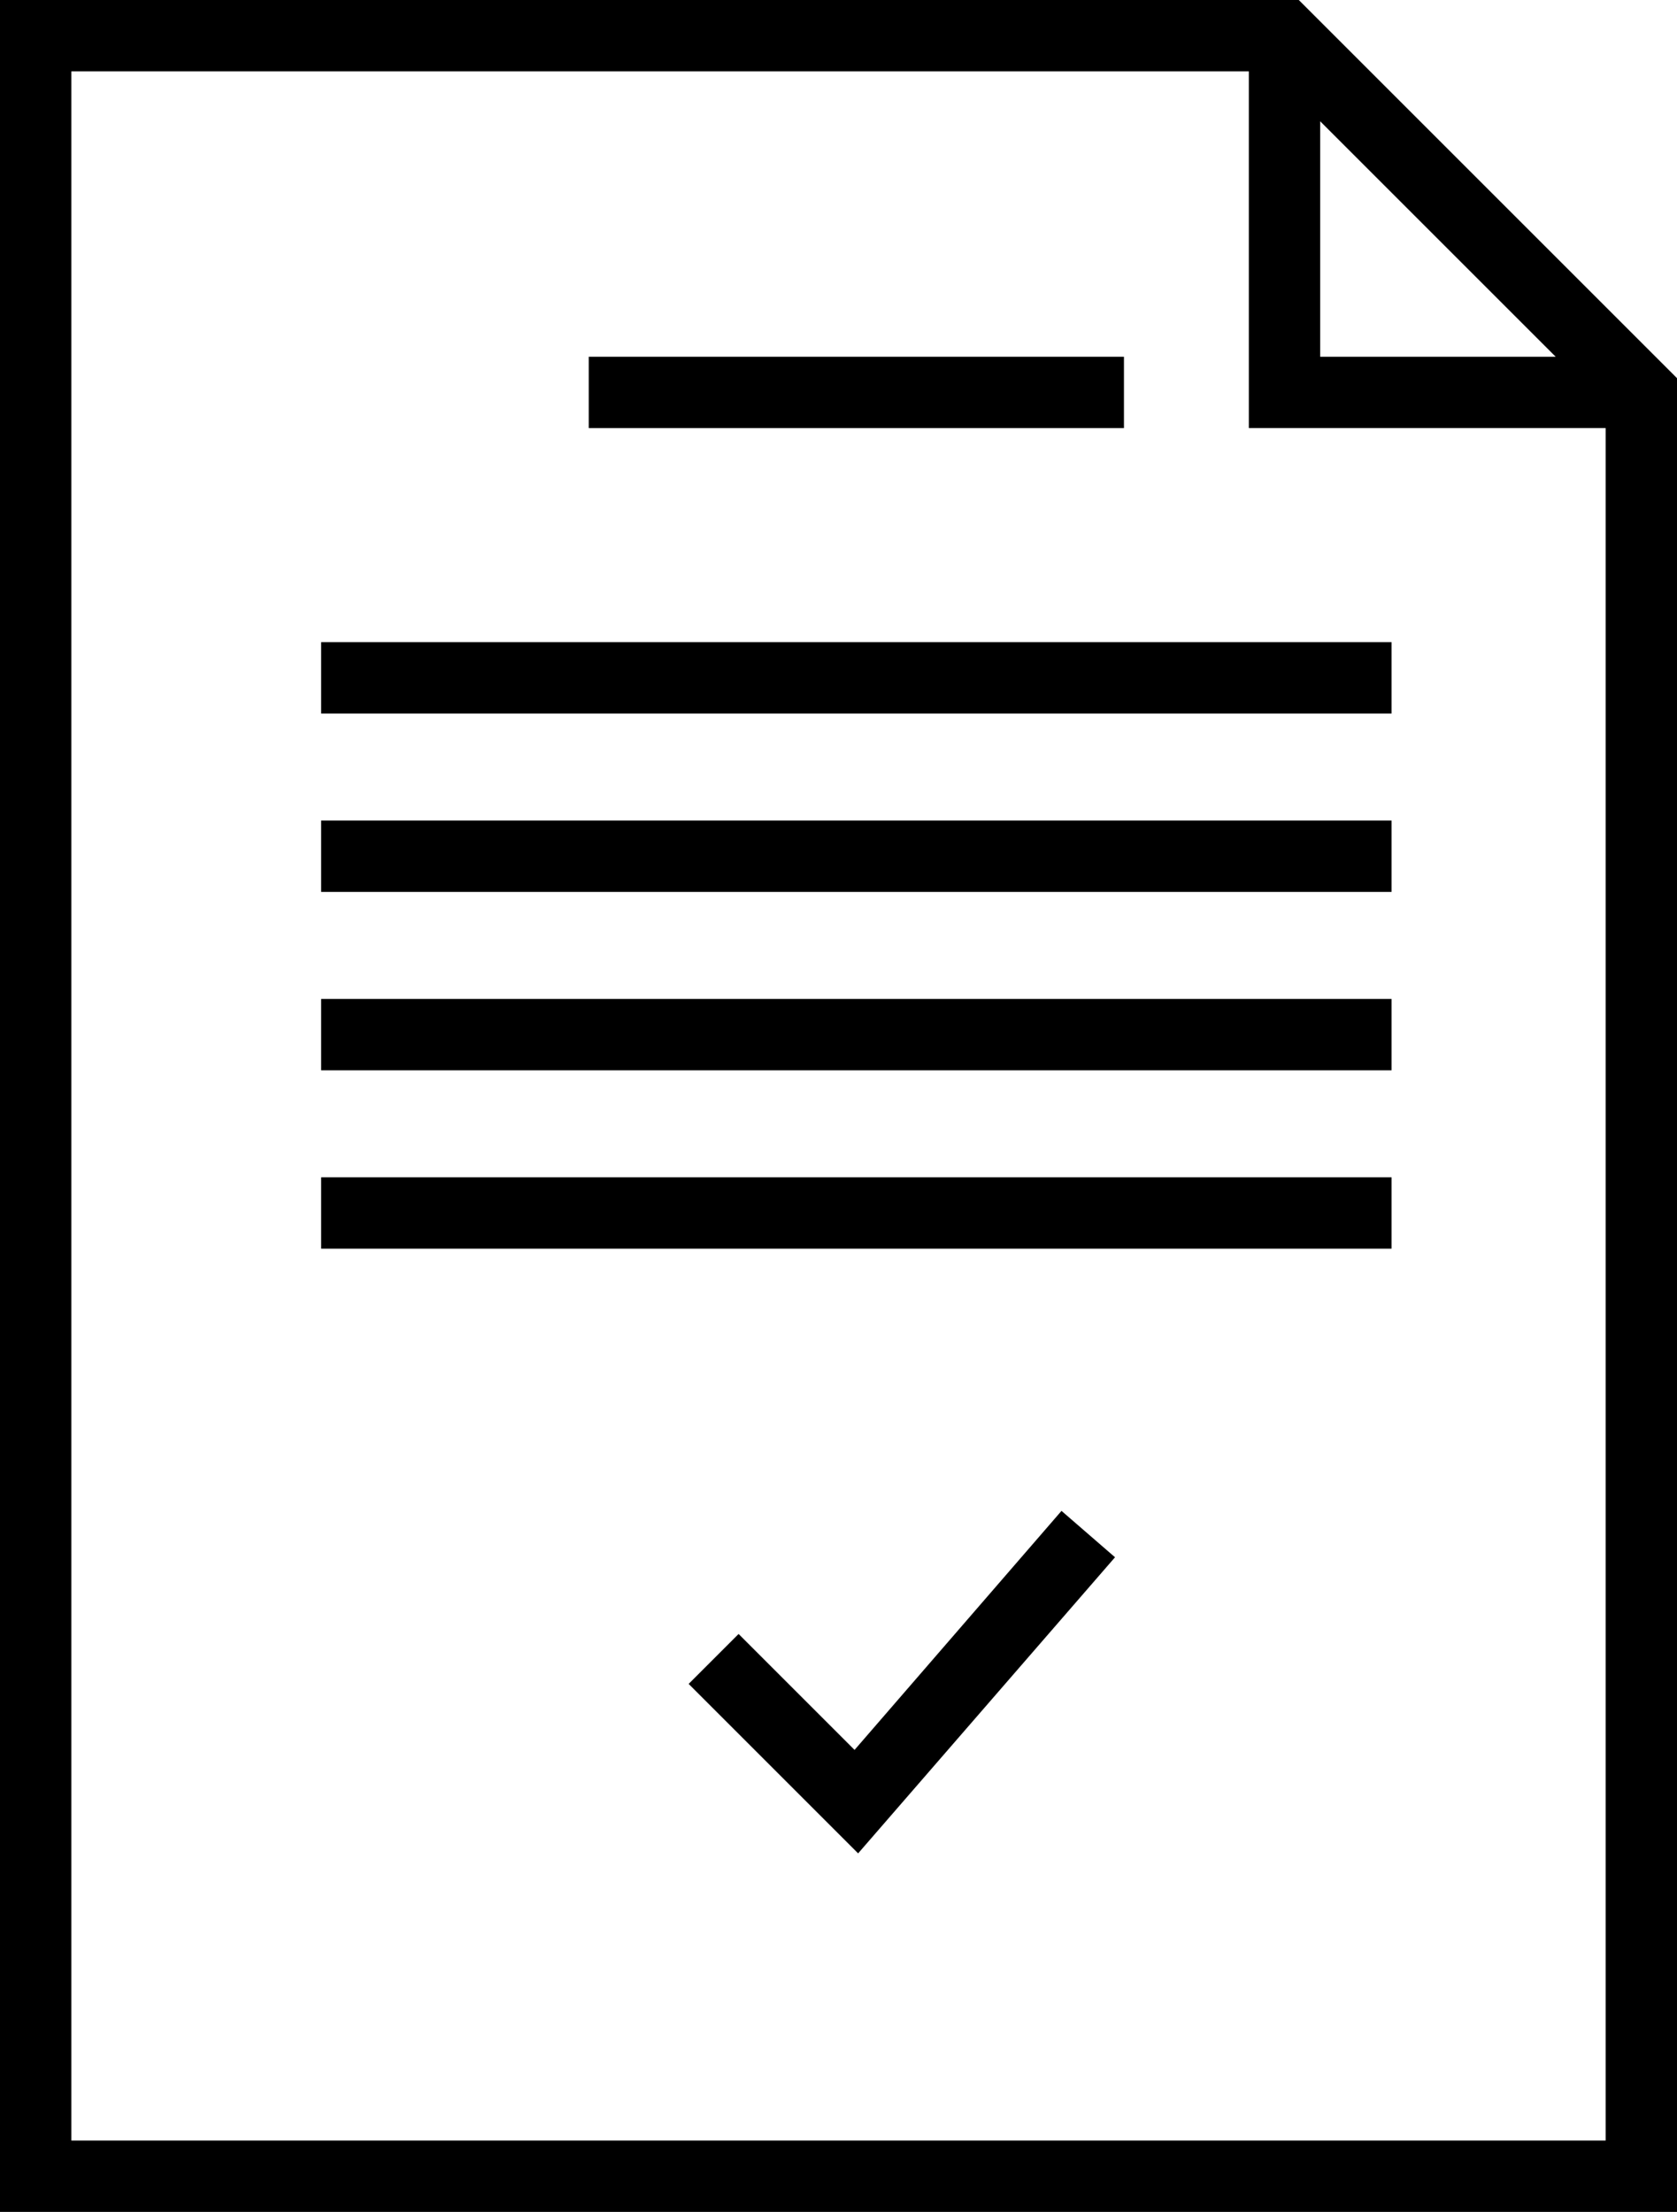 <svg id="Слой_1" data-name="Слой 1" xmlns="http://www.w3.org/2000/svg" viewBox="0 0 94 124"><path d="M16,126h94V23.2L88.8,2H16ZM90,8.8,103.2,22H90ZM20,6H86V26h20v96H20Z" transform="translate(-16 -2)"/><rect x="33" y="20" width="30" height="4"/><rect x="18" y="36" width="60" height="4"/><rect x="18" y="46" width="60" height="4"/><rect x="18" y="56" width="60" height="4"/><rect x="18" y="66" width="60" height="4"/><polygon points="47.9 98.1 41.4 91.6 38.6 94.4 48.1 103.9 62.5 87.3 59.5 84.7 47.9 98.1"/></svg>